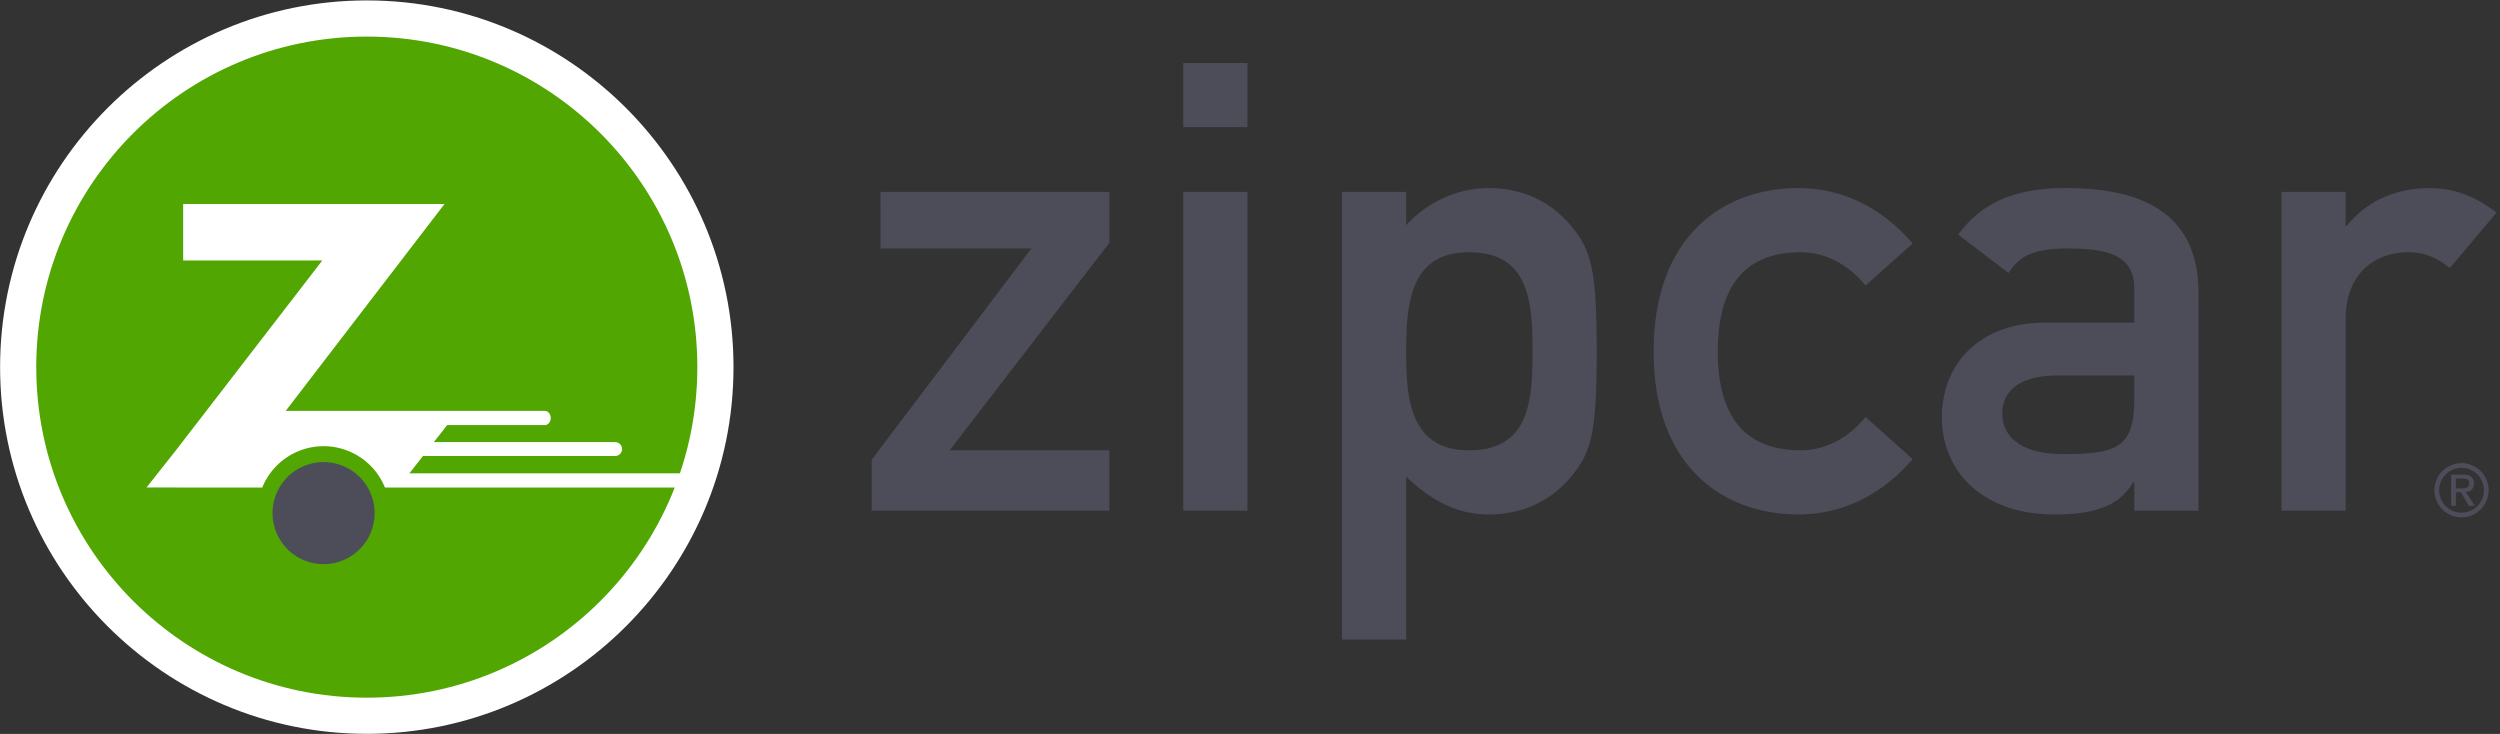 <svg viewBox="0 0 109 32" xmlns="http://www.w3.org/2000/svg">
  <rect x="0" y="0" width="109" height="32" fill="#333333" stroke="none"/>
  <path fill="#fff" d="M15.993.018C7.176.018.004 7.191.004 16.007s7.173 15.988 15.989 15.988 15.988-7.172 15.988-15.988C31.981 7.19 24.809.018 15.993.018"/>
  <path fill="#51a601" d="M1.58 16.007c0-7.96 6.453-14.412 14.413-14.412s14.411 6.453 14.411 14.412c0 7.959-6.452 14.412-14.411 14.412-7.96 0-14.412-6.453-14.412-14.412"/>
  <path fill="#fff" d="M29.717 21.257c.076-.204.147-.41.215-.619H17.85l.59-.755h8.369a.31.31 0 0 0 .315-.305.31.31 0 0 0-.315-.303h-7.893l.58-.741h4.257c.142 0 .259-.139.259-.31 0-.172-.117-.31-.26-.31H12.458l6.923-9.021H7.986v2.463h6.067l-6.355 8.242-1.308 1.656 3.96.003h1.084a2.886 2.886 0 0 1 5.35 0h12.933z"/>
  <path fill="#4d4d5a" d="M16.333 22.372a2.225 2.225 0 1 1-4.45 0 2.225 2.225 0 0 1 4.45 0zm47.718-2.739c-2.605 0-2.741-2.303-2.741-4.304 0-2.029.137-4.331 2.741-4.331 2.632 0 2.769 2.165 2.769 4.331 0 2.139-.137 4.304-2.769 4.304zm-5.538 8.252h2.797v-7.1c1.042.987 2.165 1.644 3.59 1.644 1.701 0 2.934-.767 3.73-1.809.767-.987.986-1.891.986-5.29 0-3.428-.22-4.332-.987-5.32-.795-1.04-2.028-1.809-3.728-1.809-1.425 0-2.714.658-3.591 1.618V8.366h-2.797v19.519zm24.88-7.868c-1.206 1.399-2.879 2.412-4.99 2.412-3.207 0-6.304-2.028-6.304-7.1 0-5.099 3.097-7.128 6.304-7.128 2.111 0 3.784 1.015 4.99 2.413l-2.056 1.837c-.686-.85-1.673-1.453-2.824-1.453-2.275 0-3.618 1.288-3.618 4.331 0 3.016 1.343 4.304 3.618 4.304 1.151 0 2.138-.603 2.824-1.452l2.056 1.836zm9.664-2.632c0 2.166-.795 2.412-3.125 2.412-1.891 0-2.632-.822-2.632-1.754 0-1.014.768-1.672 2.413-1.672h3.344v1.014zm0 4.88h2.797V12.78c0-3.427-2.358-4.579-5.785-4.579-2.083 0-3.619.549-4.688 2.03l2.194 1.672c.493-.796 1.178-1.07 2.631-1.07 2.002 0 2.851.467 2.851 1.782v1.453h-3.865c-2.989 0-4.524 1.892-4.524 4.113 0 2.412 1.81 4.249 4.908 4.249 1.891 0 2.851-.439 3.426-1.399h.055v1.234zm6.415-13.899h2.796v1.48h.055c.877-1.096 2.139-1.644 3.62-1.644 1.123 0 2.055.41 2.905 1.069l-2.029 2.412c-.658-.493-1.124-.685-1.836-.685-1.371 0-2.714.877-2.714 2.906v8.361h-2.796V8.366zm8.827 13.008a.976.976 0 1 1-1.953.001.976.976 0 0 1 1.953 0zm-2.159 0c.001.652.53 1.181 1.182 1.182.652-.001 1.18-.53 1.182-1.182a1.184 1.184 0 0 0-1.182-1.182c-.652.001-1.18.53-1.182 1.182zm1.507.681h.257l-.39-.599c.2-.027.35-.13.35-.374 0-.269-.156-.389-.479-.389h-.515v1.363h.205v-.594h.217l.355.593zm-.572-.762v-.431h.277c.211 0 .308.063.308.217 0 .15-.097.214-.308.214h-.277zm-69.07-1.248l6.964-9.212h-6.58V8.366h9.98v2.22l-6.964 9.047h6.963v2.632H38.006v-2.22zM51.59 8.366h2.797v13.899H51.59V8.366zm0-5.62h2.797v2.796H51.59V2.746z"/>
</svg>
